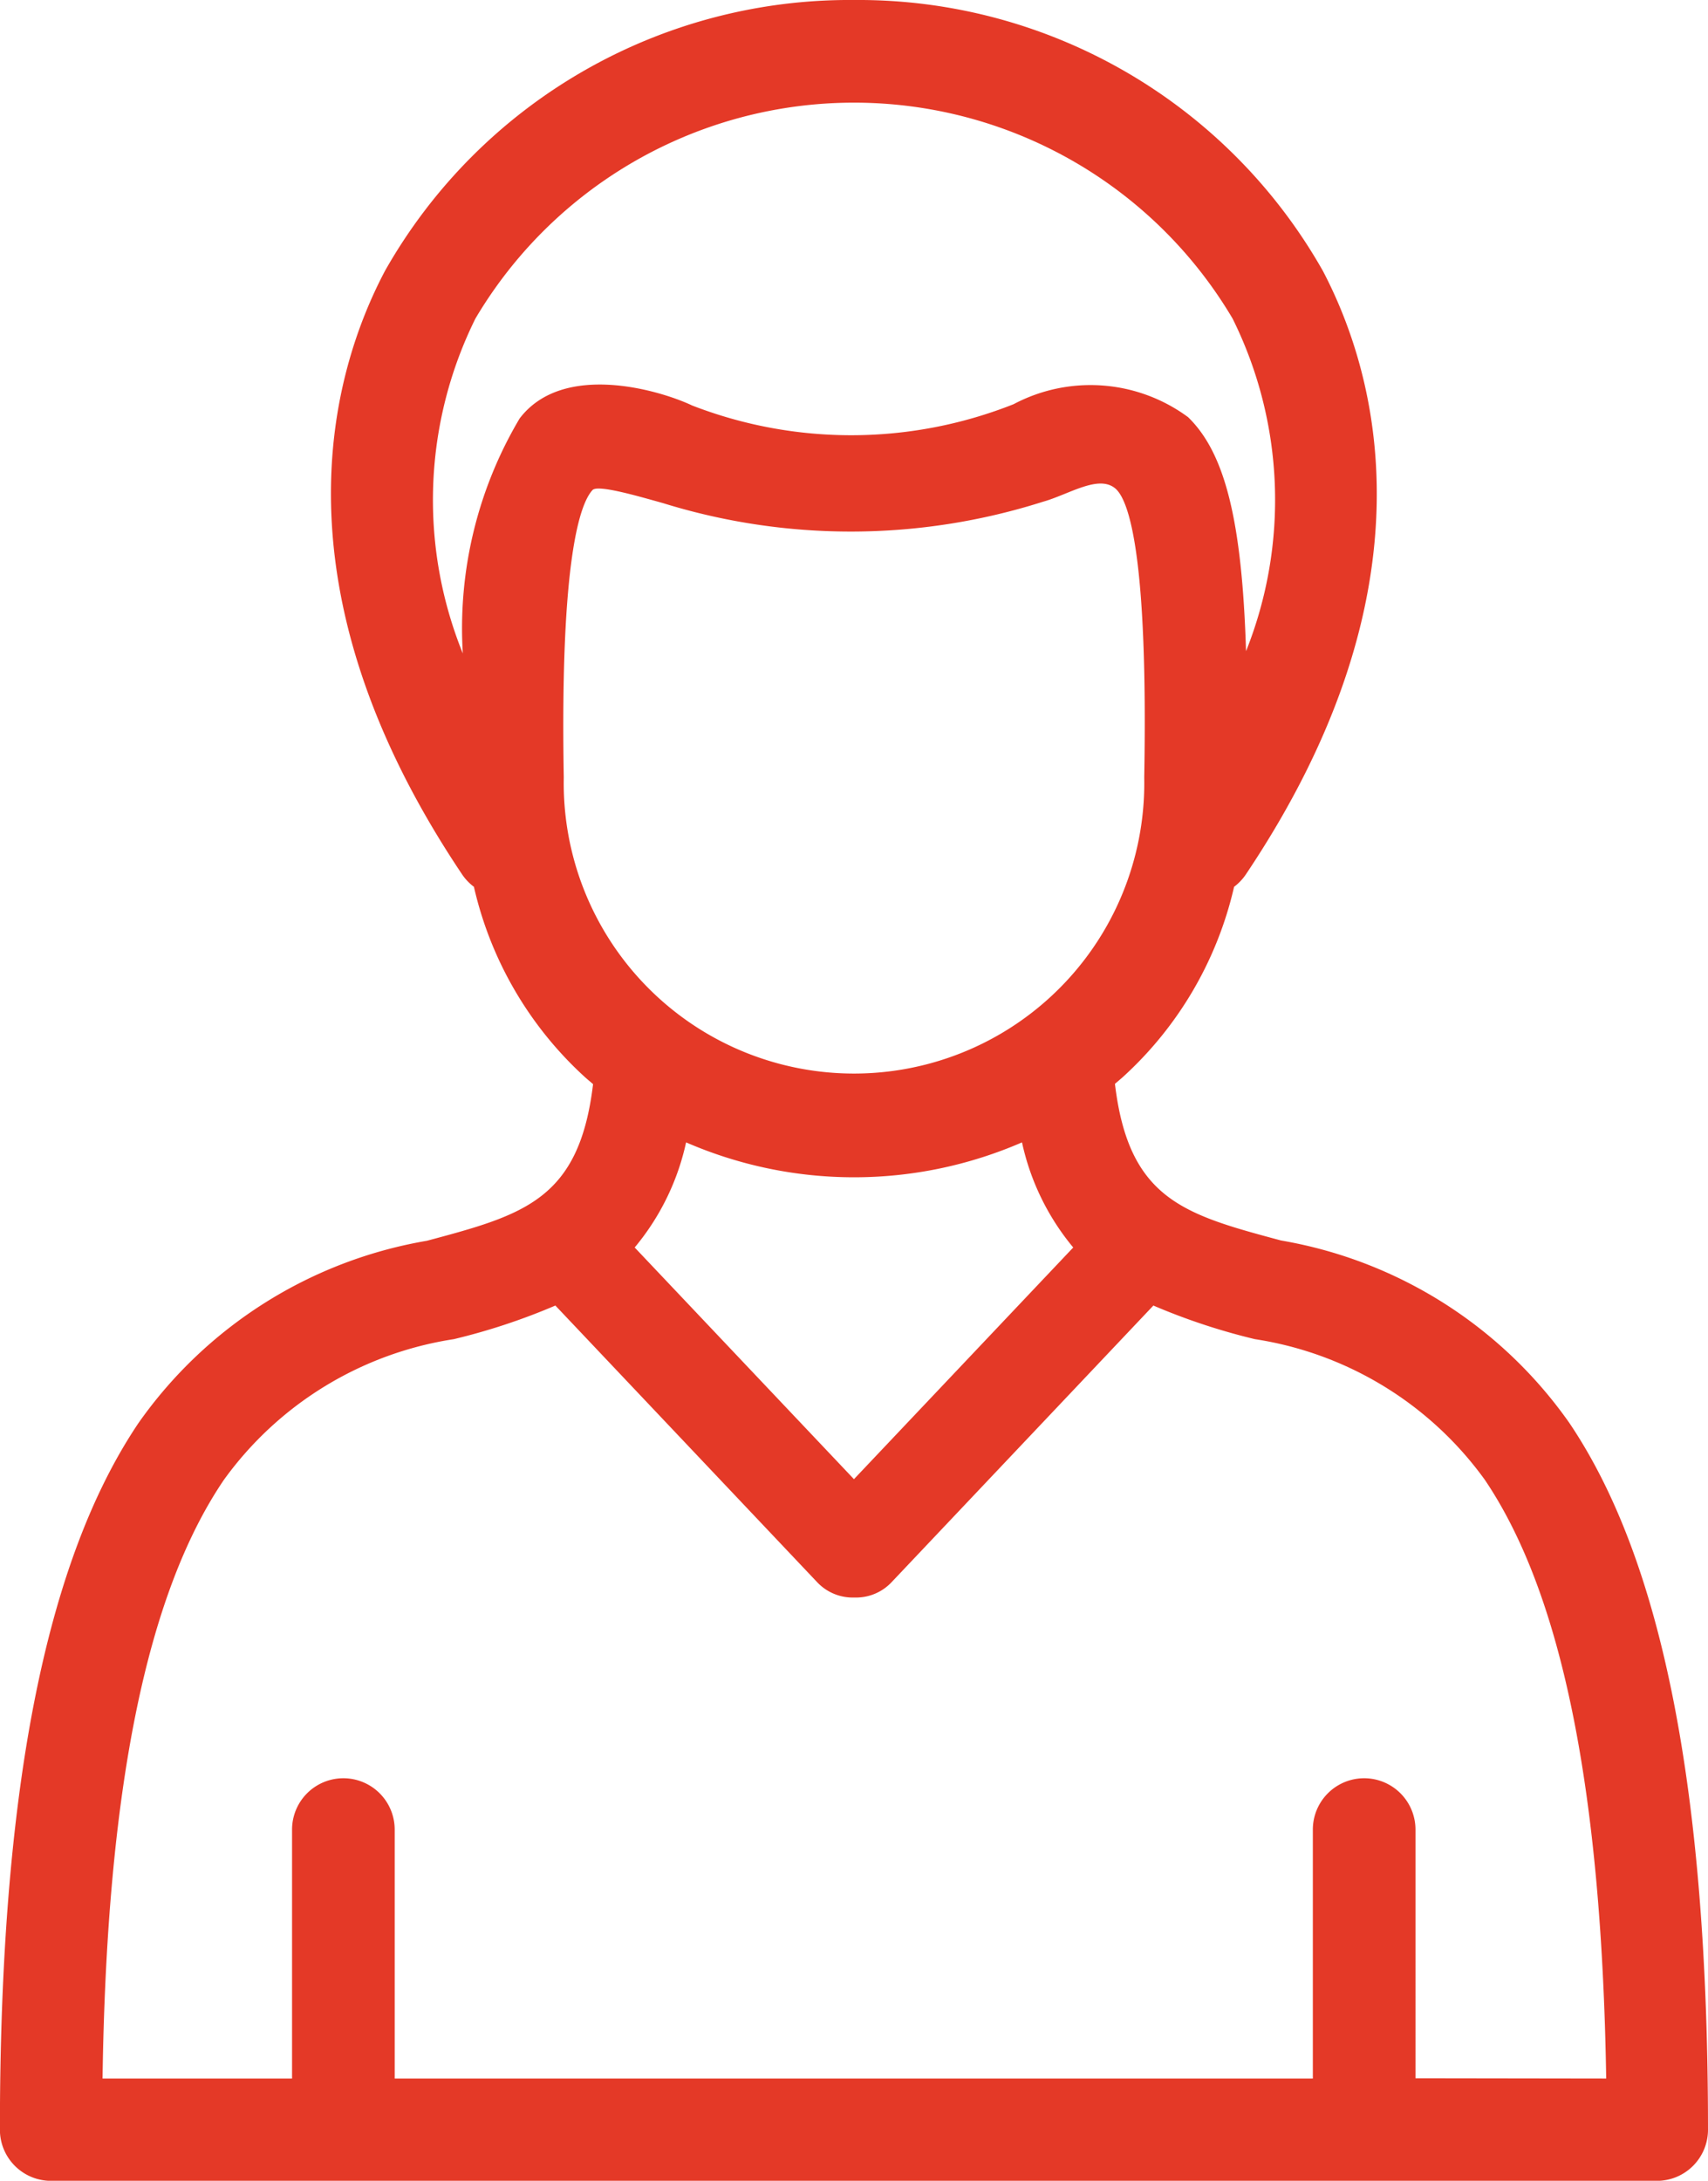 <svg xmlns="http://www.w3.org/2000/svg" width="18.305" height="23.362" viewBox="0 0 18.305 23.362">
  <path id="register-patient" d="M72.232,15.242a4.755,4.755,0,0,0-3.089-1.953c-1.039-.279-1.632-.439-1.78-1.678.029-.025.058-.049.086-.074A3.945,3.945,0,0,0,68.64,9.5a.545.545,0,0,0,.125-.131c2.067-3.078,1.4-5.374.826-6.468A5.721,5.721,0,0,0,64.57,0h-.007a5.721,5.721,0,0,0-5.022,2.9c-.579,1.094-1.241,3.39.826,6.468a.546.546,0,0,0,.126.132,3.945,3.945,0,0,0,1.191,2.04c.028.025.057.049.086.074-.148,1.239-.741,1.4-1.78,1.678A4.755,4.755,0,0,0,56.9,15.242c-1,1.482-1.487,3.959-1.487,7.573a.548.548,0,0,0,.548.548h17.21a.548.548,0,0,0,.548-.548C73.719,19.2,73.233,16.724,72.232,15.242ZM60.983,4.483A4.4,4.4,0,0,0,60.374,7a4.378,4.378,0,0,1,.135-3.587,4.715,4.715,0,0,1,8.115,0,4.37,4.37,0,0,1,.144,3.563c-.043-1.4-.226-2.123-.621-2.507a1.762,1.762,0,0,0-1.87-.139,4.72,4.72,0,0,1-3.445.014C62.5,4.186,61.452,3.867,60.983,4.483Zm.473,3.851s0-.006,0-.01c-.041-2.36.179-2.935.308-3.074.056-.061.484.064.756.14a6.8,6.8,0,0,0,4.072-.015c.278-.078.593-.293.774-.143.147.122.353.719.311,3.092,0,0,0,.006,0,.01a3.111,3.111,0,1,1-6.221,0Zm5.46,5.03-2.35,2.482-2.35-2.482a2.631,2.631,0,0,0,.551-1.126,4.518,4.518,0,0,0,3.6,0A2.632,2.632,0,0,0,66.916,13.364Zm3.668,8.9V19.6a.548.548,0,1,0-1.1,0v2.667H59.644V19.6a.548.548,0,1,0-1.1,0v2.667H56.513c.044-3.087.469-5.189,1.3-6.413a3.734,3.734,0,0,1,2.465-1.508,6.782,6.782,0,0,0,1.088-.36l2.806,2.964a.523.523,0,0,0,.381.164h.035a.523.523,0,0,0,.381-.164l2.806-2.964a6.782,6.782,0,0,0,1.088.36,3.734,3.734,0,0,1,2.465,1.508c.826,1.224,1.251,3.325,1.3,6.413Z" transform="translate(-55.414 0)" fill="#e43927"/>
</svg>
